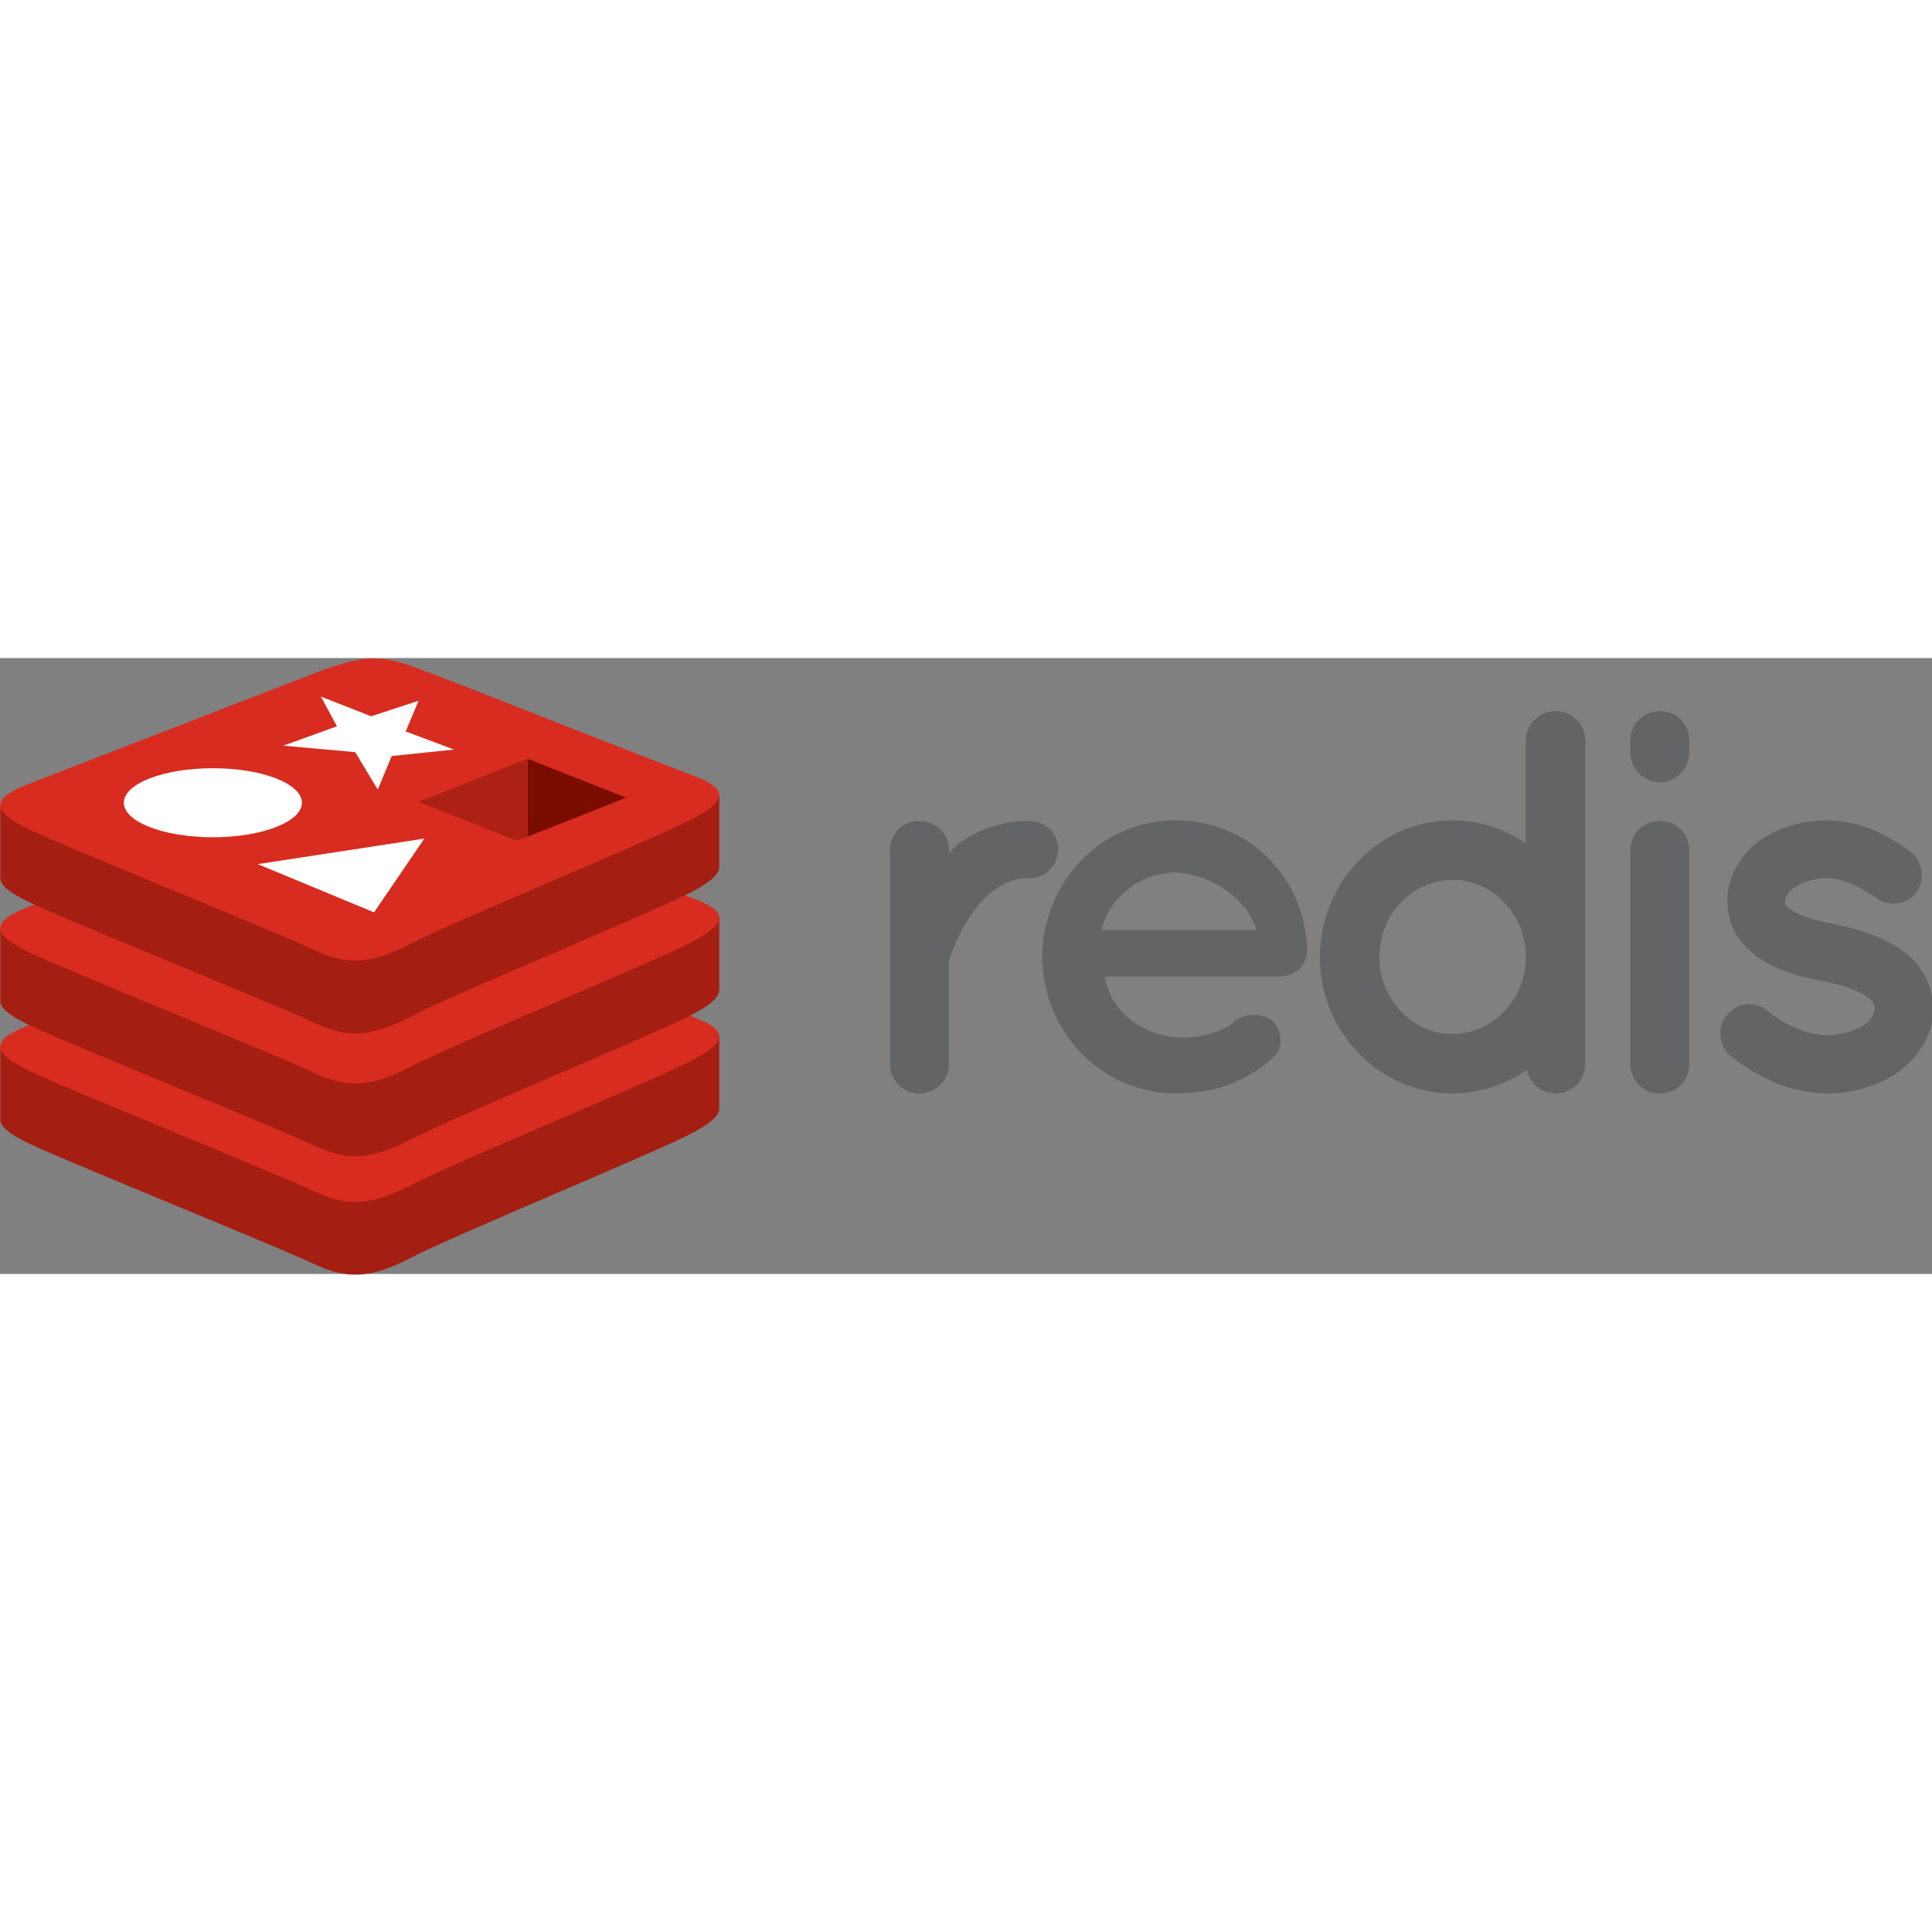 <svg xmlns="http://www.w3.org/2000/svg" viewBox="0 0 256 81.609" height="1em" width="1em">
  <rect x="0" y="0" width="256" height="81.609" fill="#808080" stroke="none"/>
  <g transform="matrix(.56 0 0 .56 -95.898 -127.124)">
    <path d="M421.64 272.268c0 3.62-2.973 6.85-6.85 6.85-2.973 0-5.557.776-7.754 2.456-2.455 1.552-4.394 3.748-5.944 6.203-3.102 4.136-4.65 9.046-5.298 10.854v24.554c0 3.748-3.23 6.85-7.107 6.85a6.9 6.9 0 0 1-6.85-6.85V272.27c0-3.748 3.1-6.72 6.85-6.72 3.877 0 7.107 2.973 7.107 6.72v.905c.775-.905 1.8-1.938 2.714-2.585 4.265-2.842 9.82-5.17 16.282-5.04 3.877 0 6.85 2.973 6.85 6.72zm-3.794 25.458c.13-17.575 13.828-32.307 31.53-32.307 16.8 0 30.1 12.535 31.145 29.98v.646c0 .26 0 .904-.13 1.163-.4 3.102-3.102 5.17-6.72 5.17h-41.094c.646 2.973 2.067 6.332 4.394 8.53 2.714 3.102 7.883 5.426 12.405 5.814 4.652.387 10.2-.775 13.44-3.23 2.713-2.844 8.012-2.455 9.692-.4 1.68 1.8 2.972 5.688 0 8.4-6.333 5.814-13.957 8.53-23.133 8.53-17.702-.127-31.4-14.73-31.53-32.305zm14.086-6.332h36.57c-1.292-5.17-7.883-12.793-19.126-13.698-10.983.516-16.4 8.4-17.445 13.698zm114.43 31.66c0 3.748-3.102 6.98-6.98 6.98-3.5 0-6.202-2.455-6.85-5.557-4.9 3.36-11.113 5.557-17.575 5.557-17.445 0-31.402-14.732-31.402-32.178 0-17.705 13.957-32.437 31.402-32.437 6.333 0 12.535 2.067 17.316 5.427v-24.294c0-3.748 3.102-6.98 7.107-6.98 3.877 0 6.98 3.23 6.98 6.98v76.503zm-31.402-43.55c-4.652 0-8.917 1.938-12.146 5.298-3.23 3.23-5.17 7.882-5.17 13.052 0 4.9 1.938 9.562 5.17 12.793 3.23 3.36 7.494 5.3 12.146 5.3 4.78 0 8.917-1.938 12.147-5.3 3.23-3.23 5.17-7.883 5.17-12.793 0-5.17-1.938-9.82-5.17-13.052-3.23-3.36-7.366-5.298-12.147-5.298zm56-30.24c0 3.877-2.972 7.107-6.98 7.107-3.877 0-6.978-3.23-6.978-7.107v-2.714a6.95 6.95 0 0 1 6.978-6.979c4.007 0 6.98 3.102 6.98 6.98v2.714zm0 23.4v50.4c0 3.877-2.972 6.98-6.98 6.98a6.95 6.95 0 0 1-6.978-6.979v-50.4c0-4.135 3.1-7.108 6.978-7.108 4.008 0 6.98 2.973 6.98 7.108zm8.873 38.89c2.326-3.1 6.85-3.488 9.692-1.033 3.36 2.844 9.176 5.814 14.215 5.686 3.5 0 6.72-1.162 8.788-2.455 1.8-1.55 2.325-2.842 2.325-3.877 0-.646-.13-.904-.387-1.293-.13-.387-.646-.904-1.68-1.55-1.8-1.293-5.686-2.715-10.338-3.62h-.13c-4.007-.775-7.884-1.8-11.243-3.36-3.5-1.68-6.6-4.005-8.917-7.494-1.42-2.326-2.196-5.17-2.196-8.14 0-5.945 3.36-10.985 7.624-14.216 4.523-3.1 9.95-4.78 15.896-4.78 8.916 0 15.248 4.265 19.384 7.107 3.102 2.068 4.006 6.333 2.067 9.562-2.067 3.102-6.332 4.007-9.562 1.8-4.135-2.713-7.754-4.782-11.9-4.782-3.23 0-6.074 1.034-7.754 2.326-1.68 1.164-2.067 2.327-2.067 2.973 0 .516 0 .646.258 1.033.13.258.517.775 1.422 1.292 1.68 1.163 5.04 2.326 9.434 3.102l.13.13h.13c4.265.774 8.27 1.938 12.018 3.747 3.5 1.55 6.98 4.006 9.176 7.624 1.55 2.584 2.455 5.557 2.455 8.53 0 6.332-3.5 11.63-8.142 15-4.652 3.23-10.468 5.17-16.8 5.17-10.08-.13-17.833-4.78-23.002-8.916-2.844-2.326-3.23-6.72-.906-9.564z" fill="#636466"/>
    <path d="M334.774 339.535c-9.078 4.732-56.106 24.068-66.118 29.287s-15.574 5.17-23.483 1.39-57.955-23.996-66.97-28.305c-4.506-2.154-6.875-3.97-6.875-5.688v-17.195S236.48 304.84 247 301.066s14.167-3.9 23.118-.63 62.474 12.936 71.32 16.176l-.004 16.95c.001 1.7-2.04 3.565-6.66 5.973z" fill="#a41e11"/>
    <path d="M334.774 322.336c-9.078 4.73-56.106 24.068-66.118 29.287s-15.574 5.17-23.483 1.39-57.955-23.998-66.97-28.305-9.204-7.275-.348-10.742L247 287.195c10.518-3.772 14.167-3.9 23.118-.63s55.7 21.886 64.545 25.126 9.188 5.913.1 10.645z" fill="#d82c20"/>
    <path d="M334.774 311.496c-9.078 4.732-56.106 24.068-66.118 29.29s-15.574 5.168-23.483 1.387-57.955-23.996-66.97-28.305c-4.506-2.154-6.875-3.97-6.875-5.686v-17.197S236.48 276.8 247 273.027s14.167-3.9 23.118-.63 62.474 12.934 71.32 16.175l-.004 16.953c.001 1.7-2.04 3.564-6.66 5.972z" fill="#a41e11"/>
    <path d="M334.774 294.297c-9.078 4.732-56.106 24.068-66.118 29.29s-15.574 5.168-23.483 1.387-57.955-23.997-66.97-28.305-9.204-7.274-.348-10.743L247 259.157c10.518-3.773 14.167-3.9 23.118-.63s55.7 21.885 64.545 25.126 9.188 5.913.1 10.645z" fill="#d82c20"/>
    <path d="M334.774 282.42c-9.078 4.732-56.106 24.07-66.118 29.3s-15.574 5.168-23.483 1.387-57.955-23.997-66.97-28.305c-4.506-2.154-6.875-3.97-6.875-5.686v-17.197S236.48 247.725 247 243.952s14.167-3.9 23.118-.63 62.474 12.934 71.32 16.175l-.004 16.952c.001 1.698-2.04 3.563-6.66 5.97z" fill="#a41e11"/>
    <path d="M334.774 265.22c-9.078 4.732-56.106 24.07-66.118 29.29s-15.574 5.168-23.483 1.388-57.955-23.997-66.97-28.305-9.204-7.275-.348-10.743L247 230.08c10.518-3.774 14.167-3.9 23.118-.63s55.7 21.885 64.545 25.126 9.188 5.912.1 10.643z" fill="#d82c20"/>
    <g fill="#fff">
      <path d="M263.933 250.186l-3.302 7.944-5.335-8.86-17.02-1.53 12.7-4.583-3.8-7.03 11.887 4.652 11.217-3.67-3.036 7.268 11.43 4.278zm-31.697 25.584l39.42-6.05-11.903 17.46z"/>
      <ellipse cx="221.612" cy="261.241" rx="21.069" ry="8.167"/>
    </g>
    <path d="M319.42 260.053l-23.314 9.204-.013-18.43z" fill="#7a0c00"/>
    <path d="M296.094 250.826l.013 18.43-2.525.996-23.3-9.217z" fill="#ad2115"/>
  </g>
</svg>
